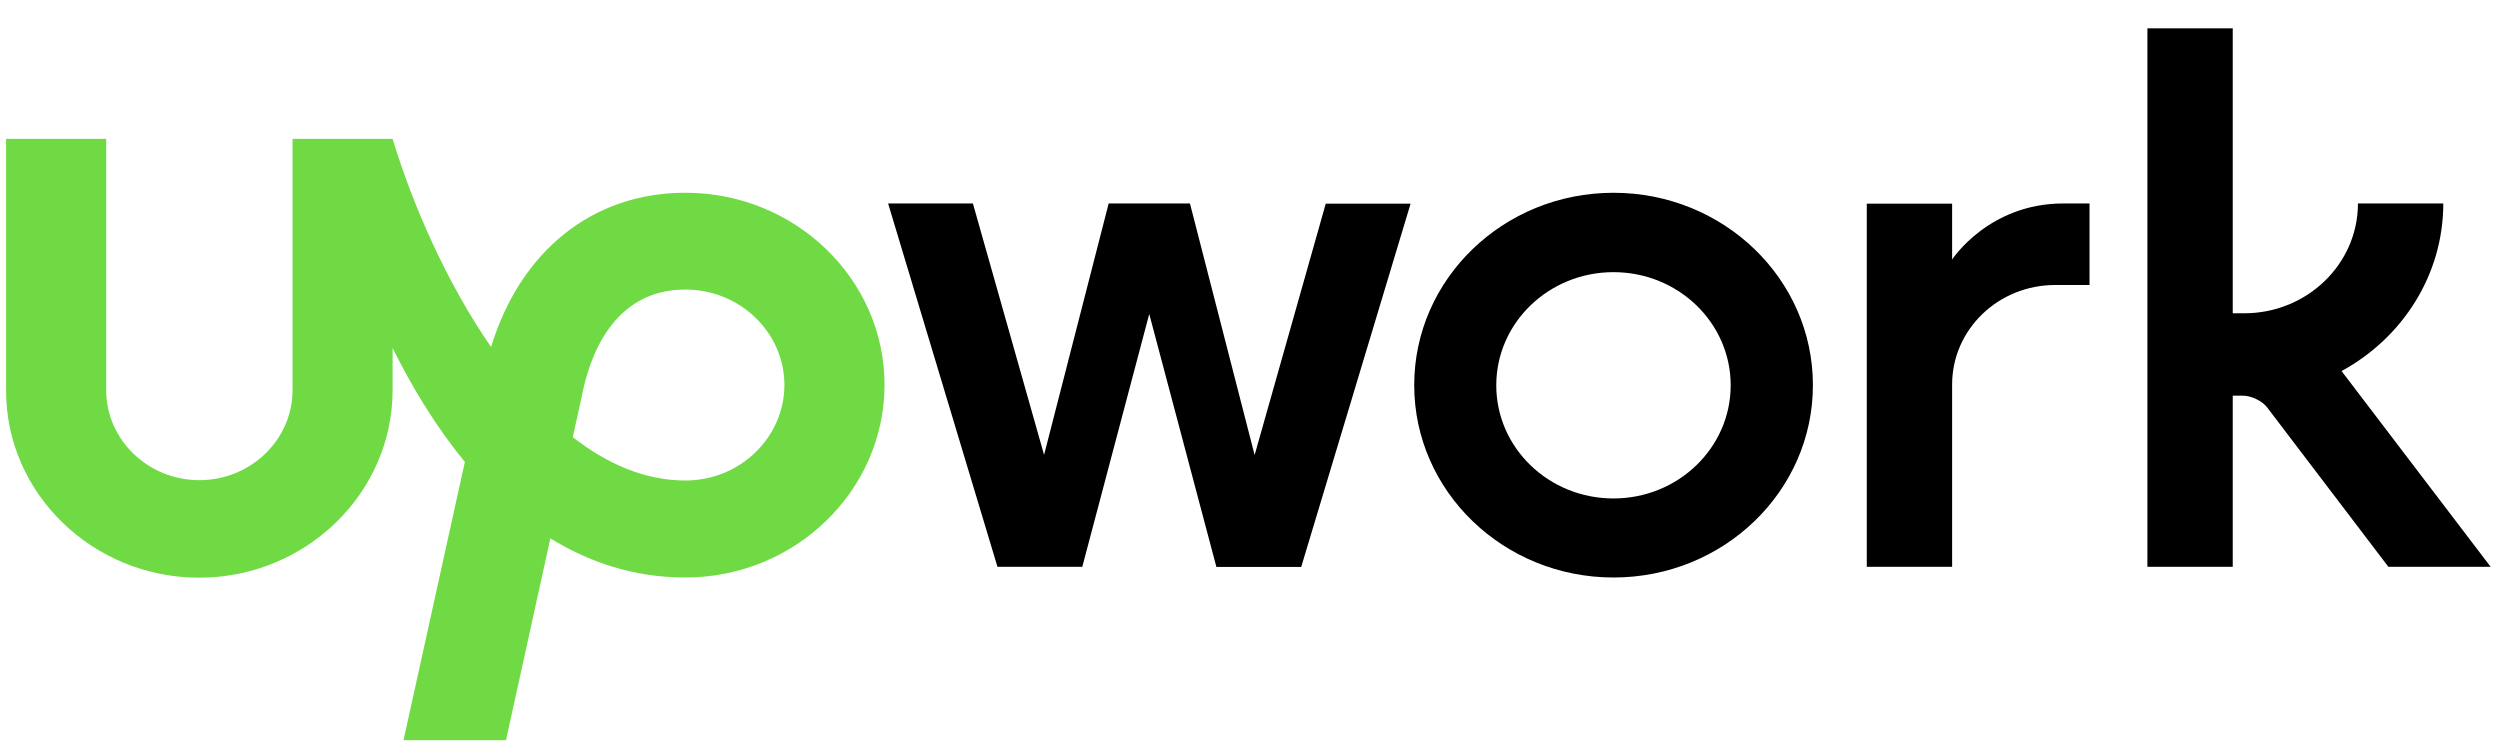 <svg width="73" height="22" viewBox="0 0 73 22" fill="none" xmlns="http://www.w3.org/2000/svg">
<g clip-path="url(#clip0_1224_94)">
<path d="M20.014 14.031C18.835 14.031 17.729 13.549 16.725 12.764L16.97 11.656L16.98 11.615C17.198 10.435 17.889 8.455 20.014 8.455C21.608 8.455 22.905 9.707 22.905 11.246C22.9 12.78 21.603 14.031 20.014 14.031ZM20.014 5.628C17.299 5.628 15.195 7.332 14.339 10.133C13.032 8.24 12.044 5.967 11.464 4.054H8.542V11.395C8.542 12.841 7.32 14.021 5.821 14.021C4.323 14.021 3.101 12.841 3.101 11.395V4.054H0.178V11.395C0.167 14.401 2.702 16.868 5.816 16.868C8.93 16.868 11.464 14.401 11.464 11.395V10.163C12.033 11.307 12.729 12.461 13.574 13.488L11.783 21.613H14.775L16.071 15.719C17.209 16.422 18.516 16.863 20.014 16.863C23.218 16.863 25.828 14.329 25.828 11.235C25.828 8.147 23.218 5.628 20.014 5.628Z" fill="#6FDA44"/>
<path d="M34.748 5.947L36.635 13.287L38.712 5.947H41.189L37.995 16.555H35.519L33.558 9.168L31.603 16.55H29.126L25.933 5.942H28.409L30.487 13.282L32.373 5.942H34.748V5.947L34.748 5.947ZM47.114 5.629C43.899 5.629 41.295 8.147 41.295 11.246C41.295 14.349 43.904 16.863 47.114 16.863C50.328 16.863 52.937 14.349 52.937 11.246C52.937 8.142 50.328 5.629 47.114 5.629ZM47.114 14.555C45.222 14.555 43.691 13.077 43.691 11.251C43.691 9.425 45.227 7.947 47.114 7.947C49.005 7.947 50.536 9.425 50.536 11.251C50.536 13.072 49.005 14.555 47.114 14.555ZM60.01 8.322C58.347 8.322 57.002 9.625 57.002 11.225V16.55H54.51V5.947H57.002V7.578C57.002 7.578 58.065 5.941 60.249 5.941H61.014V8.322H60.01ZM68.374 10.835C70.143 9.871 71.344 8.04 71.344 5.941H68.852C68.852 7.711 67.364 9.148 65.531 9.148H65.196V0.827H62.704V16.55H65.196V11.554H65.494C65.738 11.554 66.057 11.707 66.201 11.897L69.74 16.55H72.726L68.374 10.835Z" fill="black"/>
</g>
<defs>
<clipPath id="clip0_1224_94">
<rect width="72.593" height="20.94" fill="white" transform="translate(0.147 0.806)"/>
</clipPath>
</defs>
</svg>
